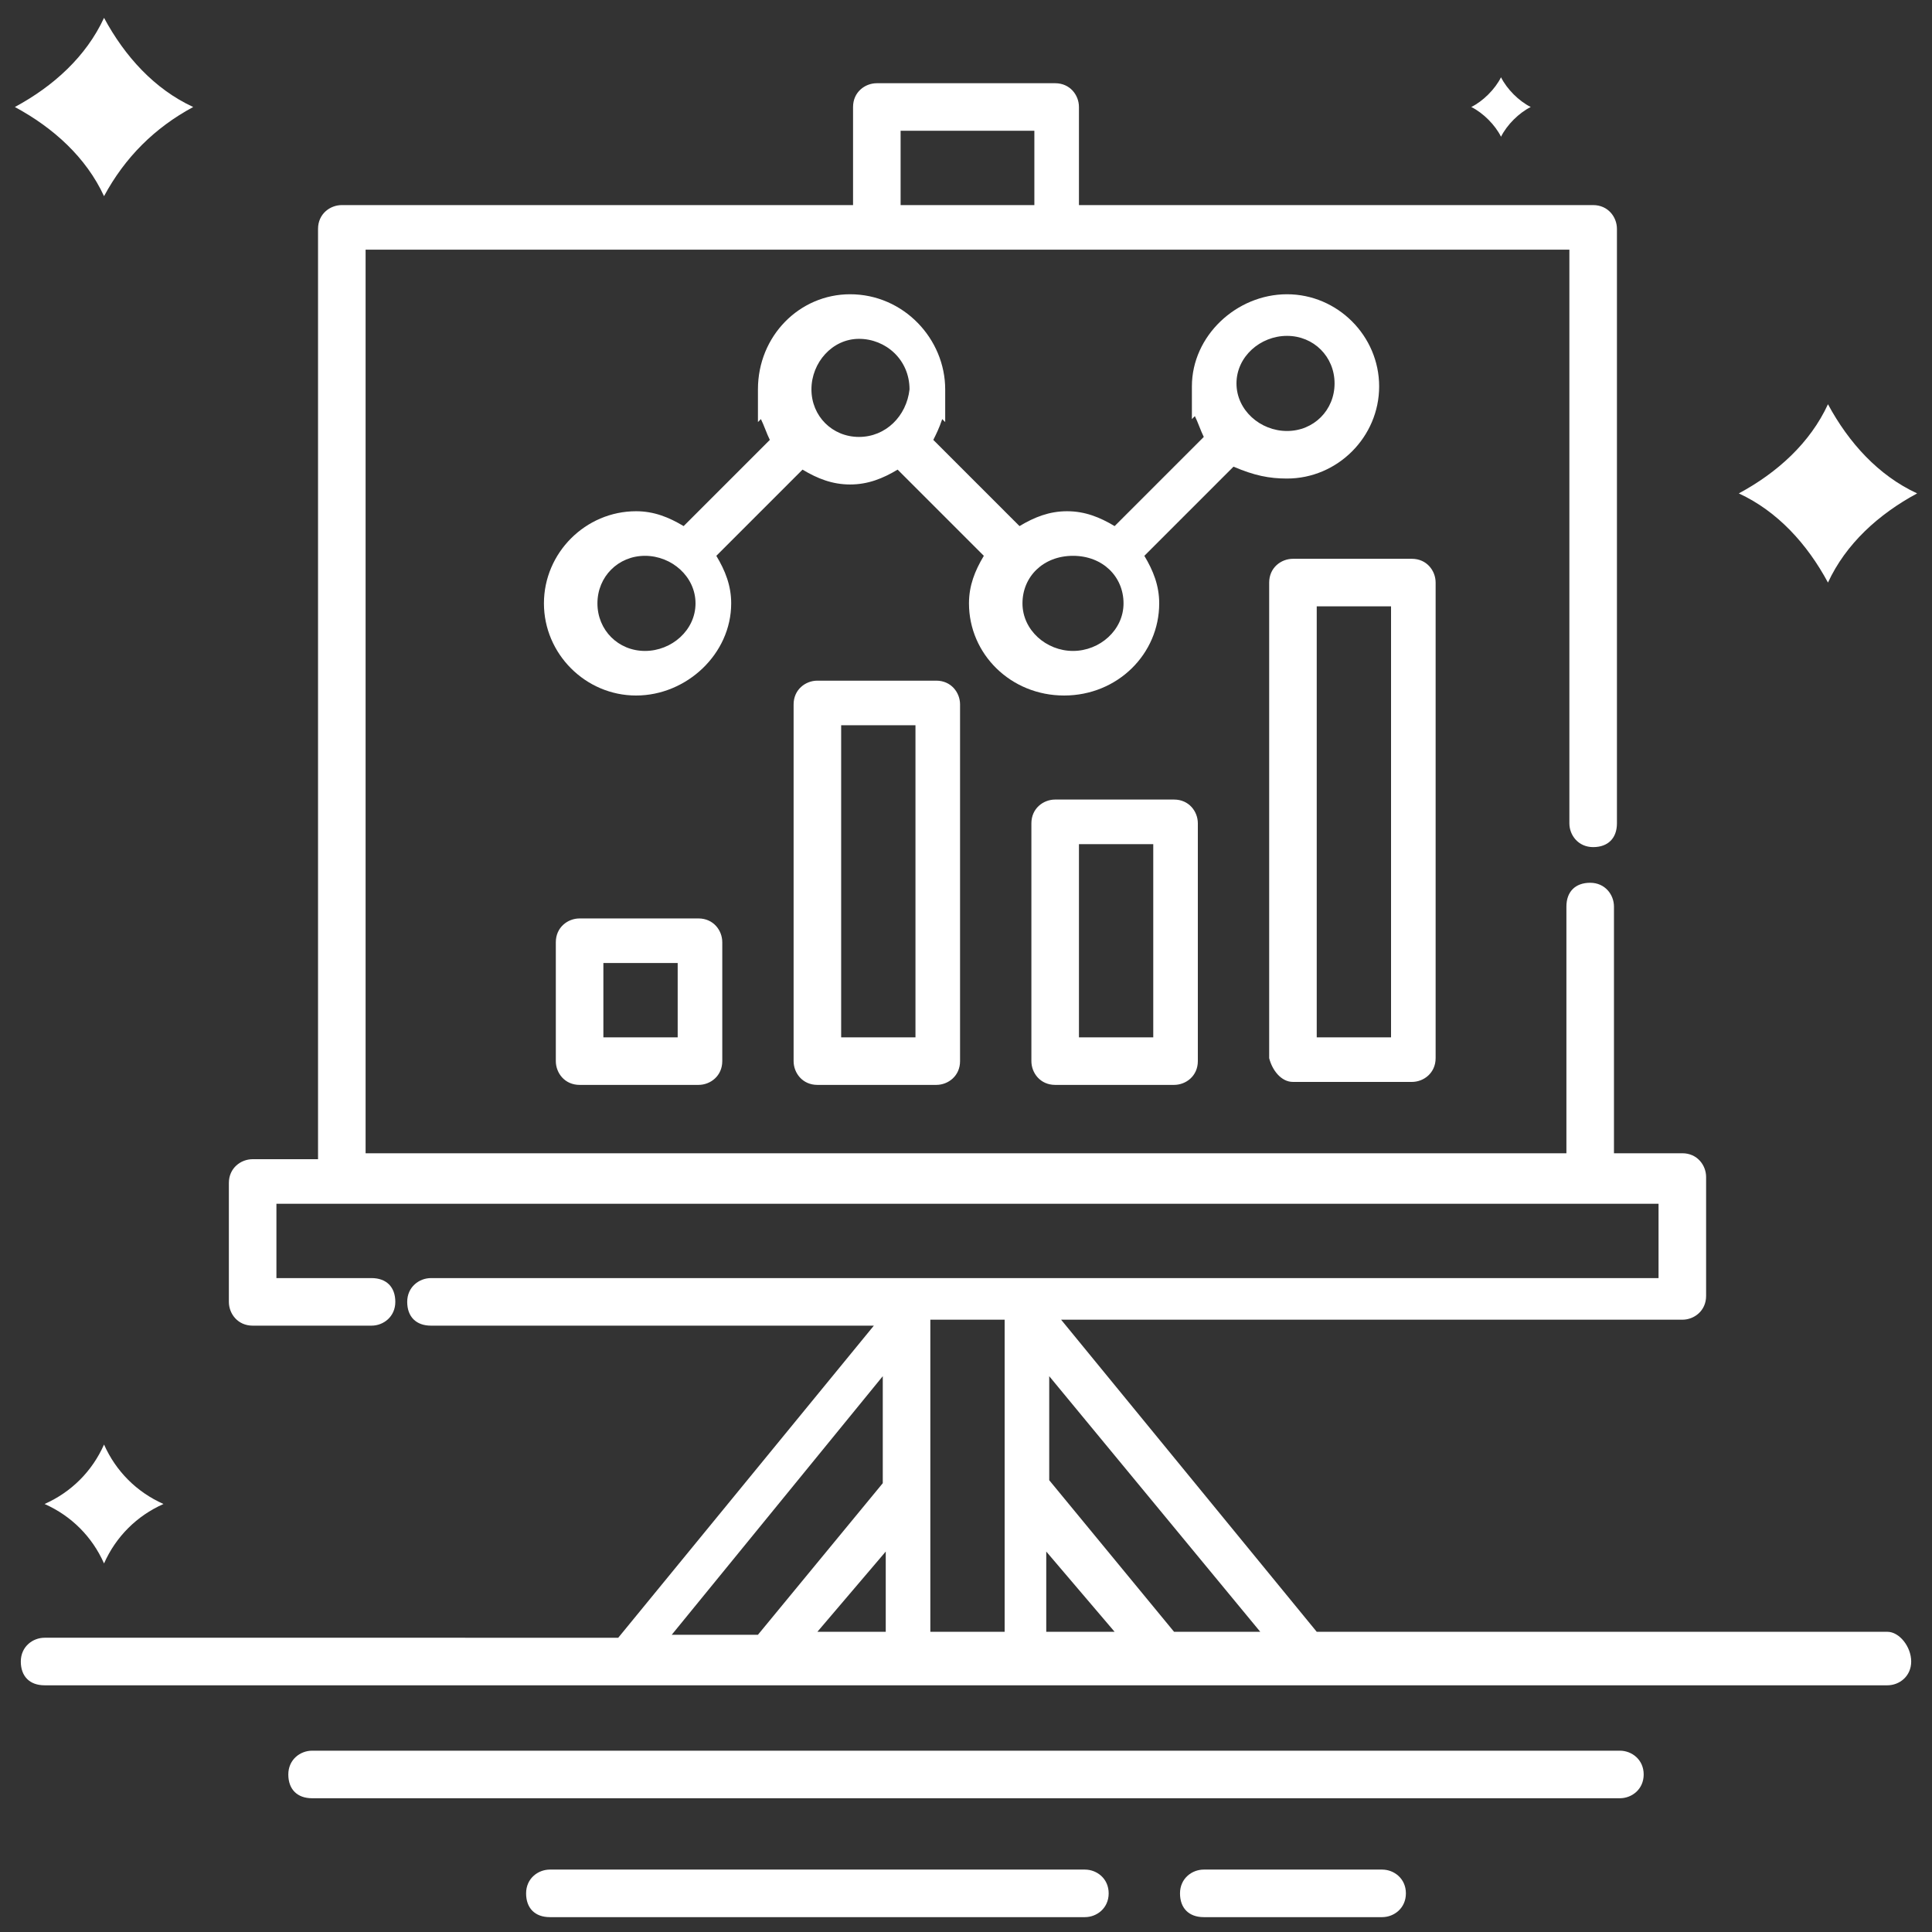 <?xml version="1.0" ?><svg id="Layer_1" style="enable-background:new 0 0 65 65;" version="1.1" viewBox="0 0 65 65" xml:space="preserve" xmlns="http://www.w3.org/2000/svg" xmlns:xlink="http://www.w3.org/1999/xlink"><rect x="0" y="0" width="65" height="65" fill="#333333" stroke="none"/><style type="text/css">
	.st0{fill:#FFF;}
</style><g><g><path class="st0" d="M63.5,54.9H44.3l-8.6-10.5h20.9c0.4,0,0.8-0.3,0.8-0.8v-4c0-0.4-0.3-0.8-0.8-0.8h-2.3v-8.3    c0-0.4-0.3-0.8-0.8-0.8s-0.8,0.3-0.8,0.8v8.3H12.3V8.4h40.5v19.3c0,0.4,0.3,0.8,0.8,0.8s0.8-0.3,0.8-0.8v-20    c0-0.4-0.3-0.8-0.8-0.8H36.3V3.6c0-0.4-0.3-0.8-0.8-0.8h-6c-0.4,0-0.8,0.3-0.8,0.8v3.3H11.5c-0.4,0-0.8,0.3-0.8,0.8v31.3H8.5    c-0.4,0-0.8,0.3-0.8,0.8v4c0,0.4,0.3,0.8,0.8,0.8h4c0.4,0,0.8-0.3,0.8-0.8s-0.3-0.8-0.8-0.8H9.3v-2.5h46.5v2.5H14.5    c-0.4,0-0.8,0.3-0.8,0.8s0.3,0.8,0.8,0.8h14.9l-8.6,10.5H1.5c-0.4,0-0.8,0.3-0.8,0.8s0.3,0.8,0.8,0.8h29h4h29    c0.4,0,0.8-0.3,0.8-0.8S63.9,54.9,63.5,54.9z M30.3,4.4h4.5v2.5h-4.5V4.4z M35.3,46.3l7.1,8.6h-2.9l-4.2-5.1V46.3z M37.5,54.9    h-2.3v-2.7L37.5,54.9z M29.7,46.3v3.6l-4.2,5.1h-2.9L29.7,46.3z M29.8,52.2v2.7h-2.3L29.8,52.2z M31.3,54.9V44.4h2.5v0v5.7v4.8    H31.3z"/><path class="st0" d="M54.5,58.9h-44c-0.4,0-0.8,0.3-0.8,0.8s0.3,0.8,0.8,0.8h44c0.4,0,0.8-0.3,0.8-0.8S54.9,58.9,54.5,58.9z"/><path class="st0" d="M46.5,62.9h-6c-0.4,0-0.8,0.3-0.8,0.8s0.3,0.8,0.8,0.8h6c0.4,0,0.8-0.3,0.8-0.8S46.9,62.9,46.5,62.9z"/><path class="st0" d="M36.5,62.9h-18c-0.4,0-0.8,0.3-0.8,0.8s0.3,0.8,0.8,0.8h18c0.4,0,0.8-0.3,0.8-0.8S36.9,62.9,36.5,62.9z"/><path class="st0" d="M3.5,48.6C3.5,48.6,3.5,48.6,3.5,48.6C3.5,48.6,3.5,48.6,3.5,48.6c-0.4,0.9-1.1,1.6-2,2c0,0,0,0,0,0    c0,0,0,0,0,0c0.9,0.4,1.6,1.1,2,2c0,0,0,0,0,0c0,0,0,0,0,0c0.4-0.9,1.1-1.6,2-2c0,0,0,0,0,0c0,0,0,0,0,0    C4.6,50.2,3.9,49.5,3.5,48.6z"/><path class="st0" d="M3.5,6.6C3.5,6.6,3.5,6.6,3.5,6.6C3.5,6.6,3.5,6.6,3.5,6.6c0.7-1.3,1.7-2.3,3-3c0,0,0,0,0,0c0,0,0,0,0,0    c-1.3-0.6-2.3-1.7-3-3c0,0,0,0,0,0c0,0,0,0,0,0c-0.6,1.3-1.7,2.3-3,3c0,0,0,0,0,0c0,0,0,0,0,0C1.8,4.3,2.9,5.3,3.5,6.6z"/><path class="st0" d="M50.5,4.6C50.5,4.6,50.5,4.6,50.5,4.6C50.5,4.6,50.5,4.6,50.5,4.6c0.2-0.4,0.6-0.8,1-1c0,0,0,0,0,0    c0,0,0,0,0,0c-0.4-0.2-0.8-0.6-1-1c0,0,0,0,0,0c0,0,0,0,0,0c-0.2,0.4-0.6,0.8-1,1c0,0,0,0,0,0c0,0,0,0,0,0    C49.9,3.8,50.3,4.2,50.5,4.6z"/><path class="st0" d="M64.5,16.6c-1.3-0.6-2.3-1.7-3-3c0,0,0,0,0,0c0,0,0,0,0,0c-0.6,1.3-1.7,2.3-3,3c0,0,0,0,0,0c0,0,0,0,0,0    c1.3,0.6,2.3,1.7,3,3c0,0,0,0,0,0c0,0,0,0,0,0C62.1,18.3,63.2,17.3,64.5,16.6C64.5,16.6,64.5,16.6,64.5,16.6    C64.5,16.6,64.5,16.6,64.5,16.6z"/><path class="st0" d="M19.5,30.9c-0.4,0-0.8,0.3-0.8,0.8v4c0,0.4,0.3,0.8,0.8,0.8h4c0.4,0,0.8-0.3,0.8-0.8v-4    c0-0.4-0.3-0.8-0.8-0.8H19.5z M22.8,34.9h-2.5v-2.5h2.5V34.9z"/><path class="st0" d="M27.5,22.9c-0.4,0-0.8,0.3-0.8,0.8v12c0,0.4,0.3,0.8,0.8,0.8h4c0.4,0,0.8-0.3,0.8-0.8v-12    c0-0.4-0.3-0.8-0.8-0.8H27.5z M30.8,34.9h-2.5V24.4h2.5V34.9z"/><path class="st0" d="M35.5,26.9c-0.4,0-0.8,0.3-0.8,0.8v8c0,0.4,0.3,0.8,0.8,0.8h4c0.4,0,0.8-0.3,0.8-0.8v-8    c0-0.4-0.3-0.8-0.8-0.8H35.5z M38.8,34.9h-2.5v-6.5h2.5V34.9z"/><path class="st0" d="M43.5,36.4h4c0.4,0,0.8-0.3,0.8-0.8v-16c0-0.4-0.3-0.8-0.8-0.8h-4c-0.4,0-0.8,0.3-0.8,0.8v16    C42.8,36,43.1,36.4,43.5,36.4z M44.3,20.4h2.5v14.5h-2.5V20.4z"/><path class="st0" d="M43.3,16.1c1.7,0,3.1-1.4,3.1-3.1s-1.4-3.1-3.1-3.1c-1.7,0-3.2,1.4-3.2,3.1c0,0.2,0,0.3,0,0.5    c0,0.2,0,0.3,0,0.5c0,0,0,0.1,0,0.1l0.1-0.1c0.1,0.2,0.2,0.5,0.3,0.7l-3,3c-0.5-0.3-1-0.5-1.6-0.5s-1.1,0.2-1.6,0.5l-2.9-2.9    c0.1-0.2,0.2-0.4,0.3-0.7l0.1,0.1c0,0,0-0.1,0-0.1c0-0.2,0-0.3,0-0.5c0-0.2,0-0.3,0-0.5c0-1.7-1.4-3.2-3.2-3.2    c-1.7,0-3.1,1.4-3.1,3.2c0,0.2,0,0.3,0,0.5c0,0.2,0,0.3,0,0.5c0,0,0,0.1,0,0.1l0.1-0.1c0.1,0.2,0.2,0.5,0.3,0.7l-2.9,2.9    c-0.5-0.3-1-0.5-1.6-0.5c-1.7,0-3.1,1.4-3.1,3.1s1.4,3.1,3.1,3.1c1.7,0,3.2-1.4,3.2-3.1c0-0.6-0.2-1.1-0.5-1.6l2.9-2.9    c0.5,0.3,1,0.5,1.6,0.5c0.6,0,1.1-0.2,1.6-0.5l2.9,2.9c-0.3,0.5-0.5,1-0.5,1.6c0,1.7,1.4,3.1,3.2,3.1s3.2-1.4,3.2-3.1    c0-0.6-0.2-1.1-0.5-1.6l3-3C42.2,16,42.7,16.1,43.3,16.1z M21.7,21.9c-0.9,0-1.6-0.7-1.6-1.6s0.7-1.6,1.6-1.6    c0.9,0,1.7,0.7,1.7,1.6S22.6,21.9,21.7,21.9z M28.9,14.7c-0.9,0-1.6-0.7-1.6-1.6c0-0.9,0.7-1.7,1.6-1.7c0.9,0,1.7,0.7,1.7,1.7    C30.5,14,29.8,14.7,28.9,14.7z M36.1,21.9c-0.9,0-1.7-0.7-1.7-1.6s0.7-1.6,1.7-1.6s1.7,0.7,1.7,1.6S37,21.9,36.1,21.9z M43.3,11.3    c0.9,0,1.6,0.7,1.6,1.6s-0.7,1.6-1.6,1.6c-0.9,0-1.7-0.7-1.7-1.6S42.4,11.3,43.3,11.3z"/></g></g></svg>